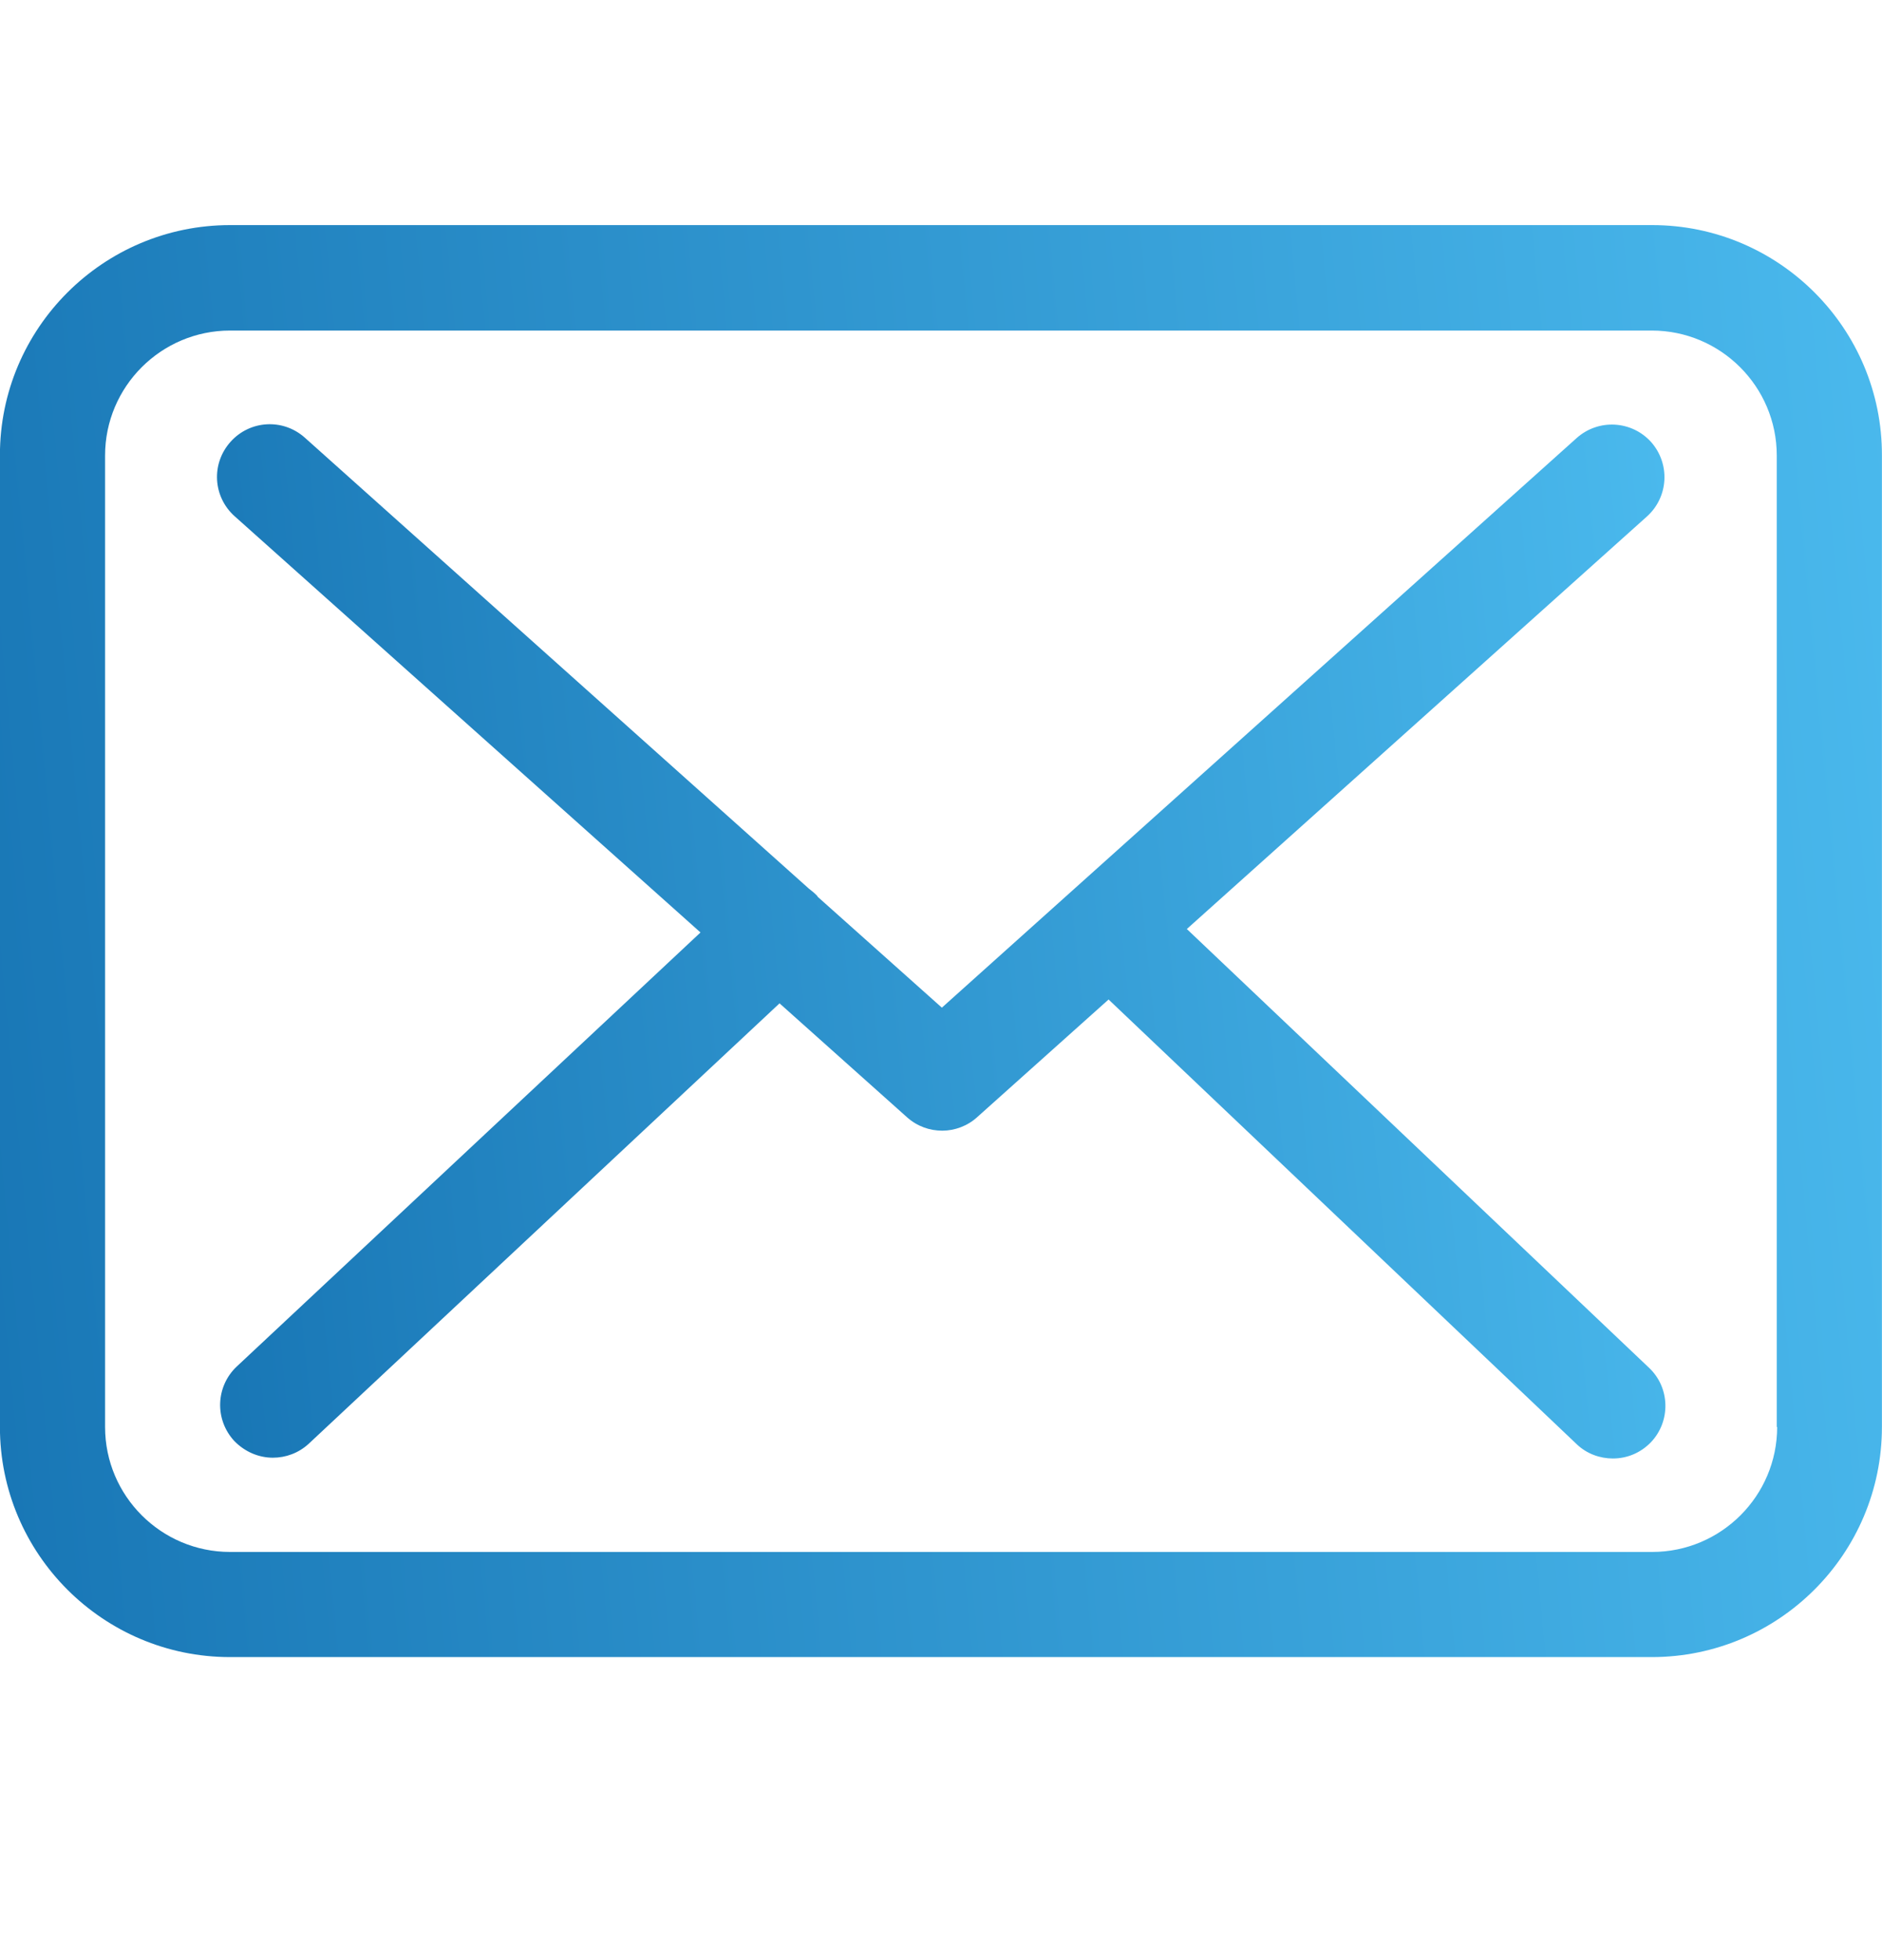 <svg width="24" height="25" viewBox="0 0 24 25" fill="none" xmlns="http://www.w3.org/2000/svg">
<g clip-path="url(#clip0)">
<path d="M21.069 2.871H2.934C1.315 2.871 -0.001 4.187 -0.001 5.805V18.2C-0.001 19.819 1.315 21.135 2.934 21.135H21.064C22.683 21.135 23.999 19.819 23.999 18.2V5.81C24.004 4.192 22.688 2.871 21.069 2.871ZM22.663 18.2C22.663 19.079 21.948 19.794 21.069 19.794H2.934C2.055 19.794 1.34 19.079 1.34 18.2V5.81C1.34 4.931 2.055 4.216 2.934 4.216H21.064C21.943 4.216 22.658 4.931 22.658 5.81V18.2H22.663Z" fill="url(#paint0_linear)"/>
<path d="M15.135 11.849L21.005 6.585C21.278 6.337 21.302 5.915 21.054 5.636C20.806 5.363 20.384 5.339 20.106 5.587L12.011 12.852L10.432 11.442C10.427 11.437 10.422 11.432 10.422 11.427C10.388 11.392 10.353 11.362 10.313 11.332L3.887 5.582C3.609 5.334 3.187 5.358 2.939 5.636C2.69 5.915 2.715 6.337 2.993 6.585L8.933 11.893L3.018 17.43C2.75 17.684 2.735 18.106 2.988 18.379C3.123 18.518 3.301 18.592 3.48 18.592C3.644 18.592 3.808 18.533 3.937 18.414L9.941 12.797L11.569 14.252C11.699 14.367 11.857 14.421 12.016 14.421C12.175 14.421 12.339 14.361 12.463 14.247L14.137 12.748L20.106 18.419C20.235 18.543 20.404 18.602 20.568 18.602C20.746 18.602 20.92 18.533 21.054 18.394C21.308 18.126 21.298 17.698 21.029 17.445L15.135 11.849Z" fill="url(#paint1_linear)"/>
</g>
<defs>
<linearGradient id="paint0_linear" x1="-15.116" y1="-11.689" x2="26.826" y2="-15.638" gradientUnits="userSpaceOnUse">
<stop stop-color="#01579B"/>
<stop offset="1" stop-color="#53C5F7"/>
</linearGradient>
<linearGradient id="paint1_linear" x1="-8.865" y1="-5.105" x2="23.375" y2="-8.34" gradientUnits="userSpaceOnUse">
<stop stop-color="#01579B"/>
<stop offset="1" stop-color="#53C5F7"/>
</linearGradient>
<clipPath id="clip0">
<rect width="24" height="24" fill="white" transform="translate(-0.001 0.003)"/>
</clipPath>
</defs>
</svg>
